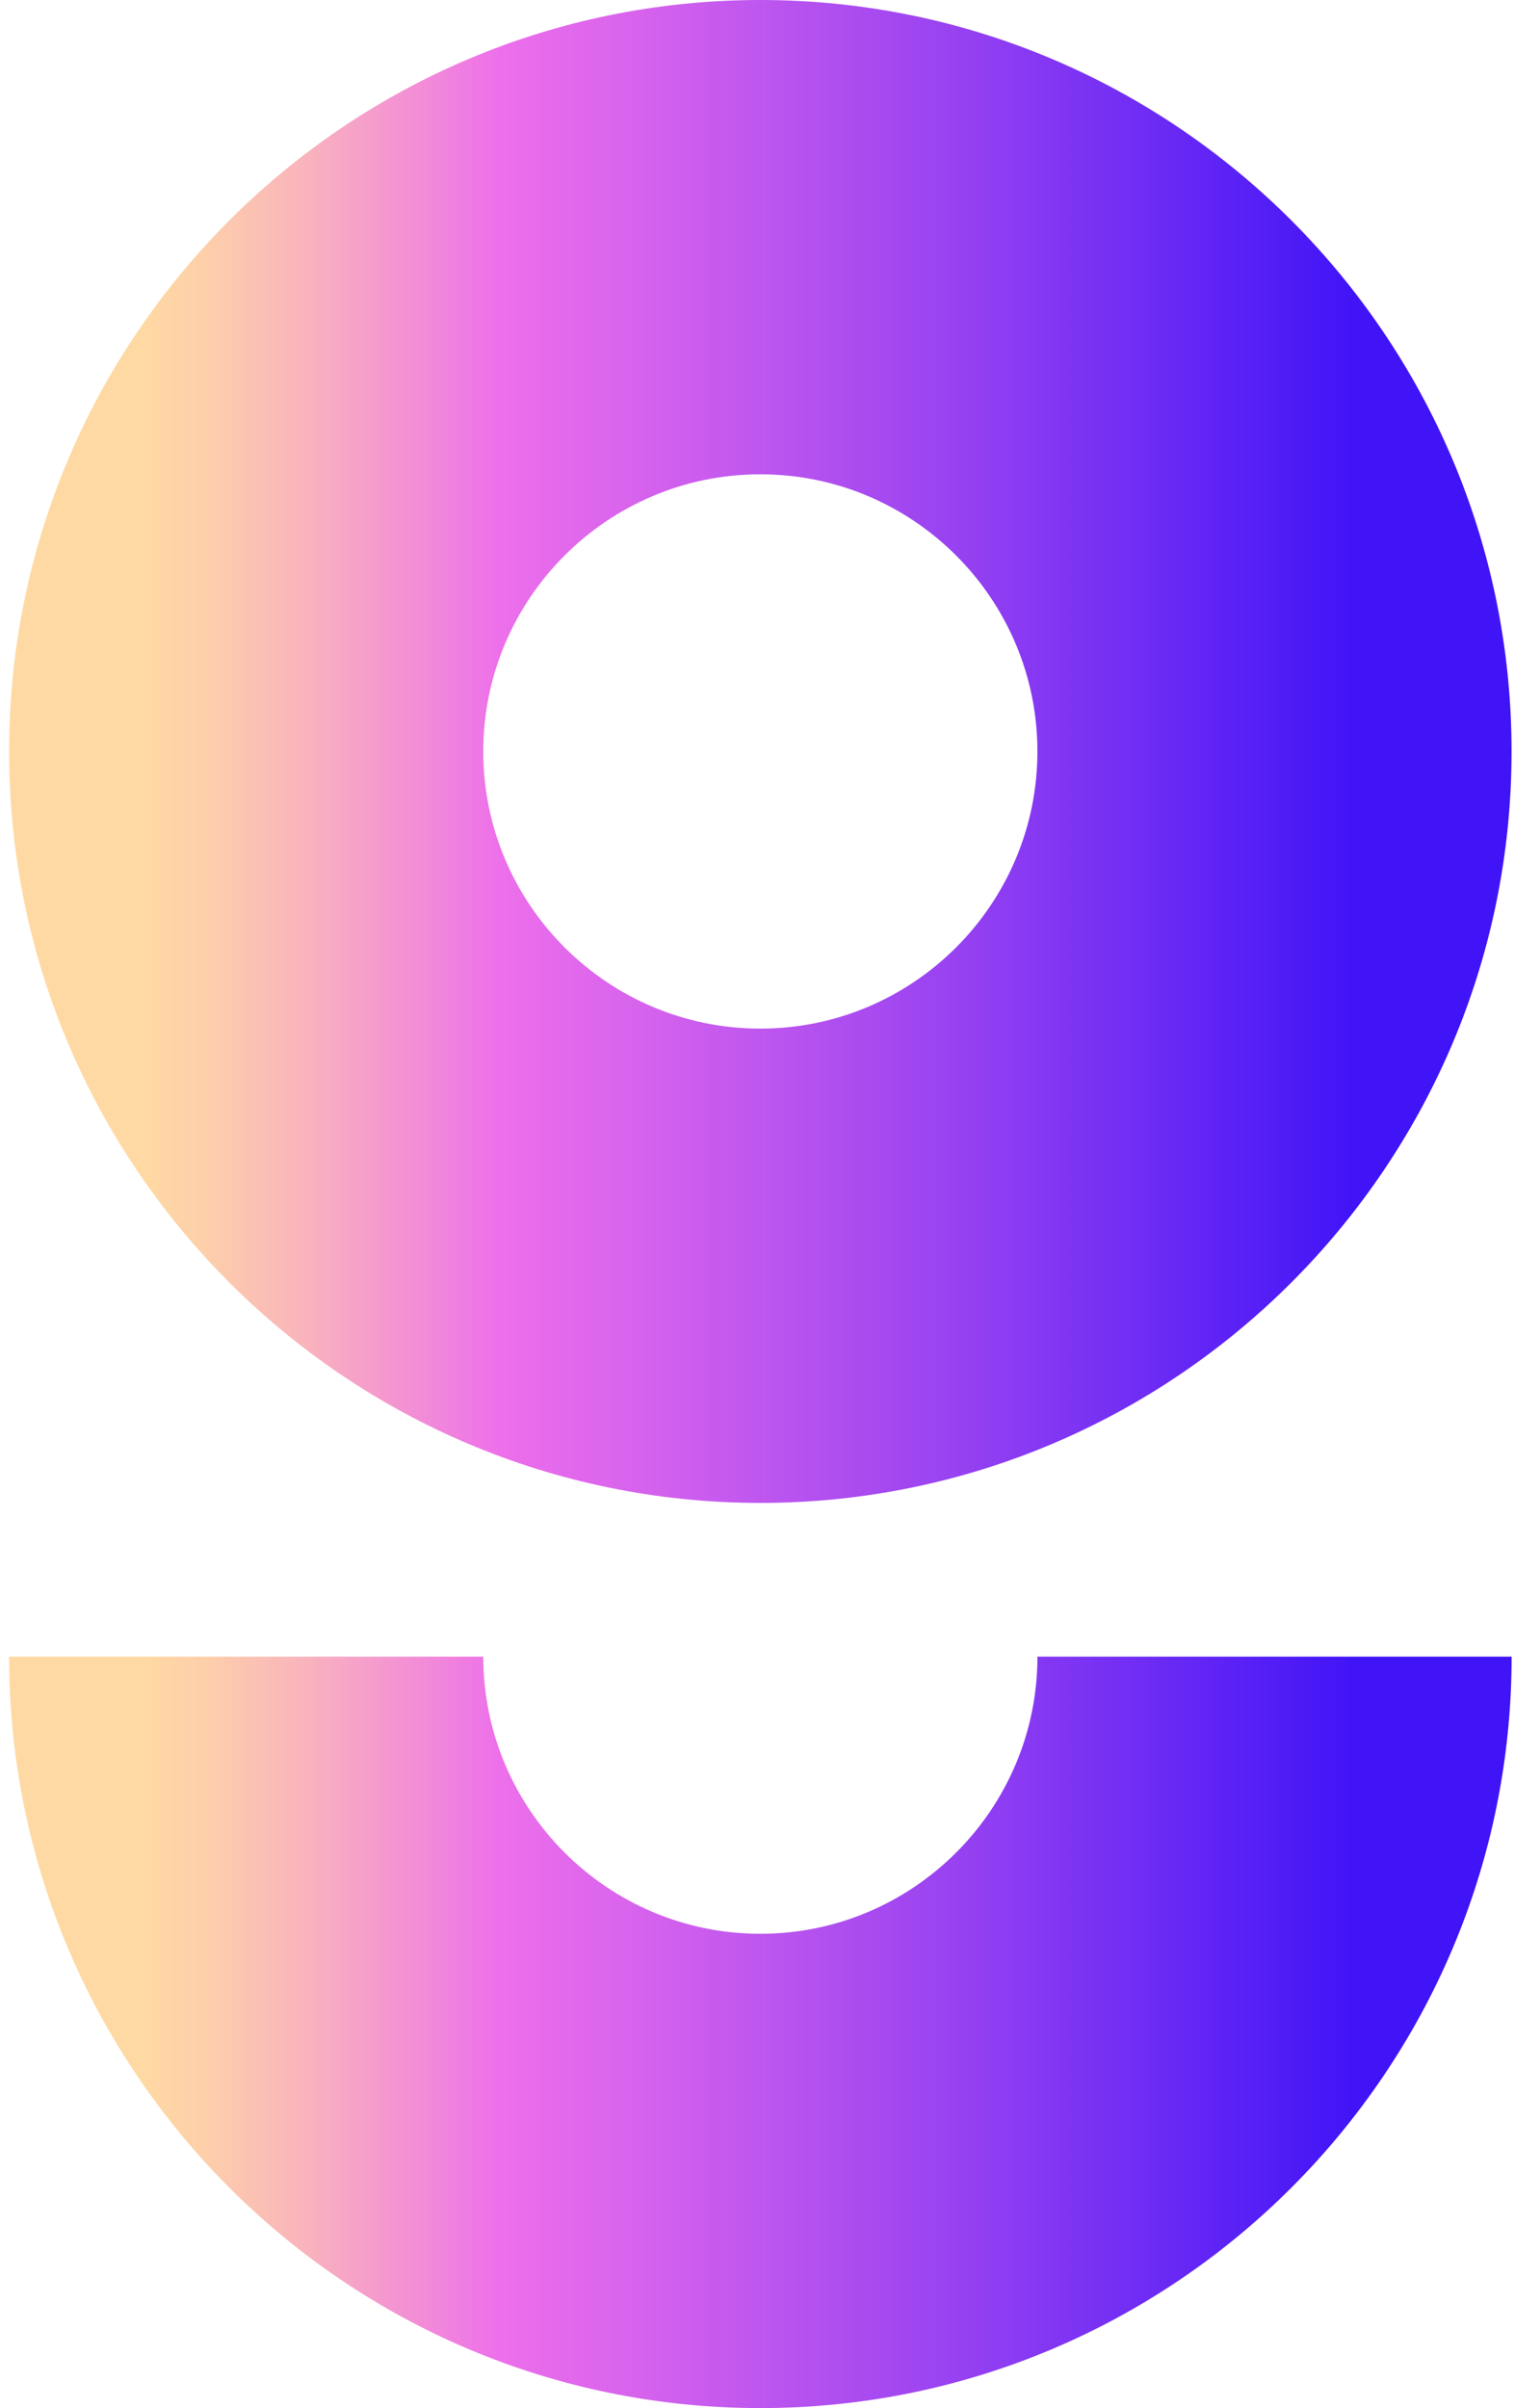 <svg width="161" height="256" viewBox="0 0 161 256" fill="none" xmlns="http://www.w3.org/2000/svg">
<path d="M80.855 256C36.803 256 0.969 220.162 0.969 176.114H51.394C51.394 192.359 64.61 205.578 80.858 205.578C97.103 205.578 110.322 192.362 110.322 176.114H160.748C160.741 220.165 124.907 256 80.855 256ZM80.855 159.772C36.803 159.772 0.969 123.935 0.969 79.886C0.969 35.838 36.803 0 80.855 0C124.907 0 160.741 35.838 160.741 79.886C160.741 123.935 124.907 159.772 80.855 159.772ZM80.855 50.422C64.61 50.422 51.391 63.638 51.391 79.886C51.391 96.135 64.607 109.35 80.855 109.35C97.1 109.35 110.319 96.135 110.319 79.886C110.319 63.638 97.1 50.422 80.855 50.422Z" fill="url(#paint0_linear_26_3328)"/>
<defs>
<linearGradient id="paint0_linear_26_3328" x1="0.968" y1="128" x2="160.742" y2="128" gradientUnits="userSpaceOnUse">
<stop offset="0.09" stop-color="#FFD9A3"/>
<stop offset="0.13" stop-color="#FDCFAA"/>
<stop offset="0.198" stop-color="#F9B3BD"/>
<stop offset="0.286" stop-color="#F186DB"/>
<stop offset="0.327" stop-color="#ED6FEB"/>
<stop offset="0.424" stop-color="#D562ED"/>
<stop offset="0.628" stop-color="#9842F1"/>
<stop offset="0.894" stop-color="#4114F7"/>
</linearGradient>
</defs>
</svg>

